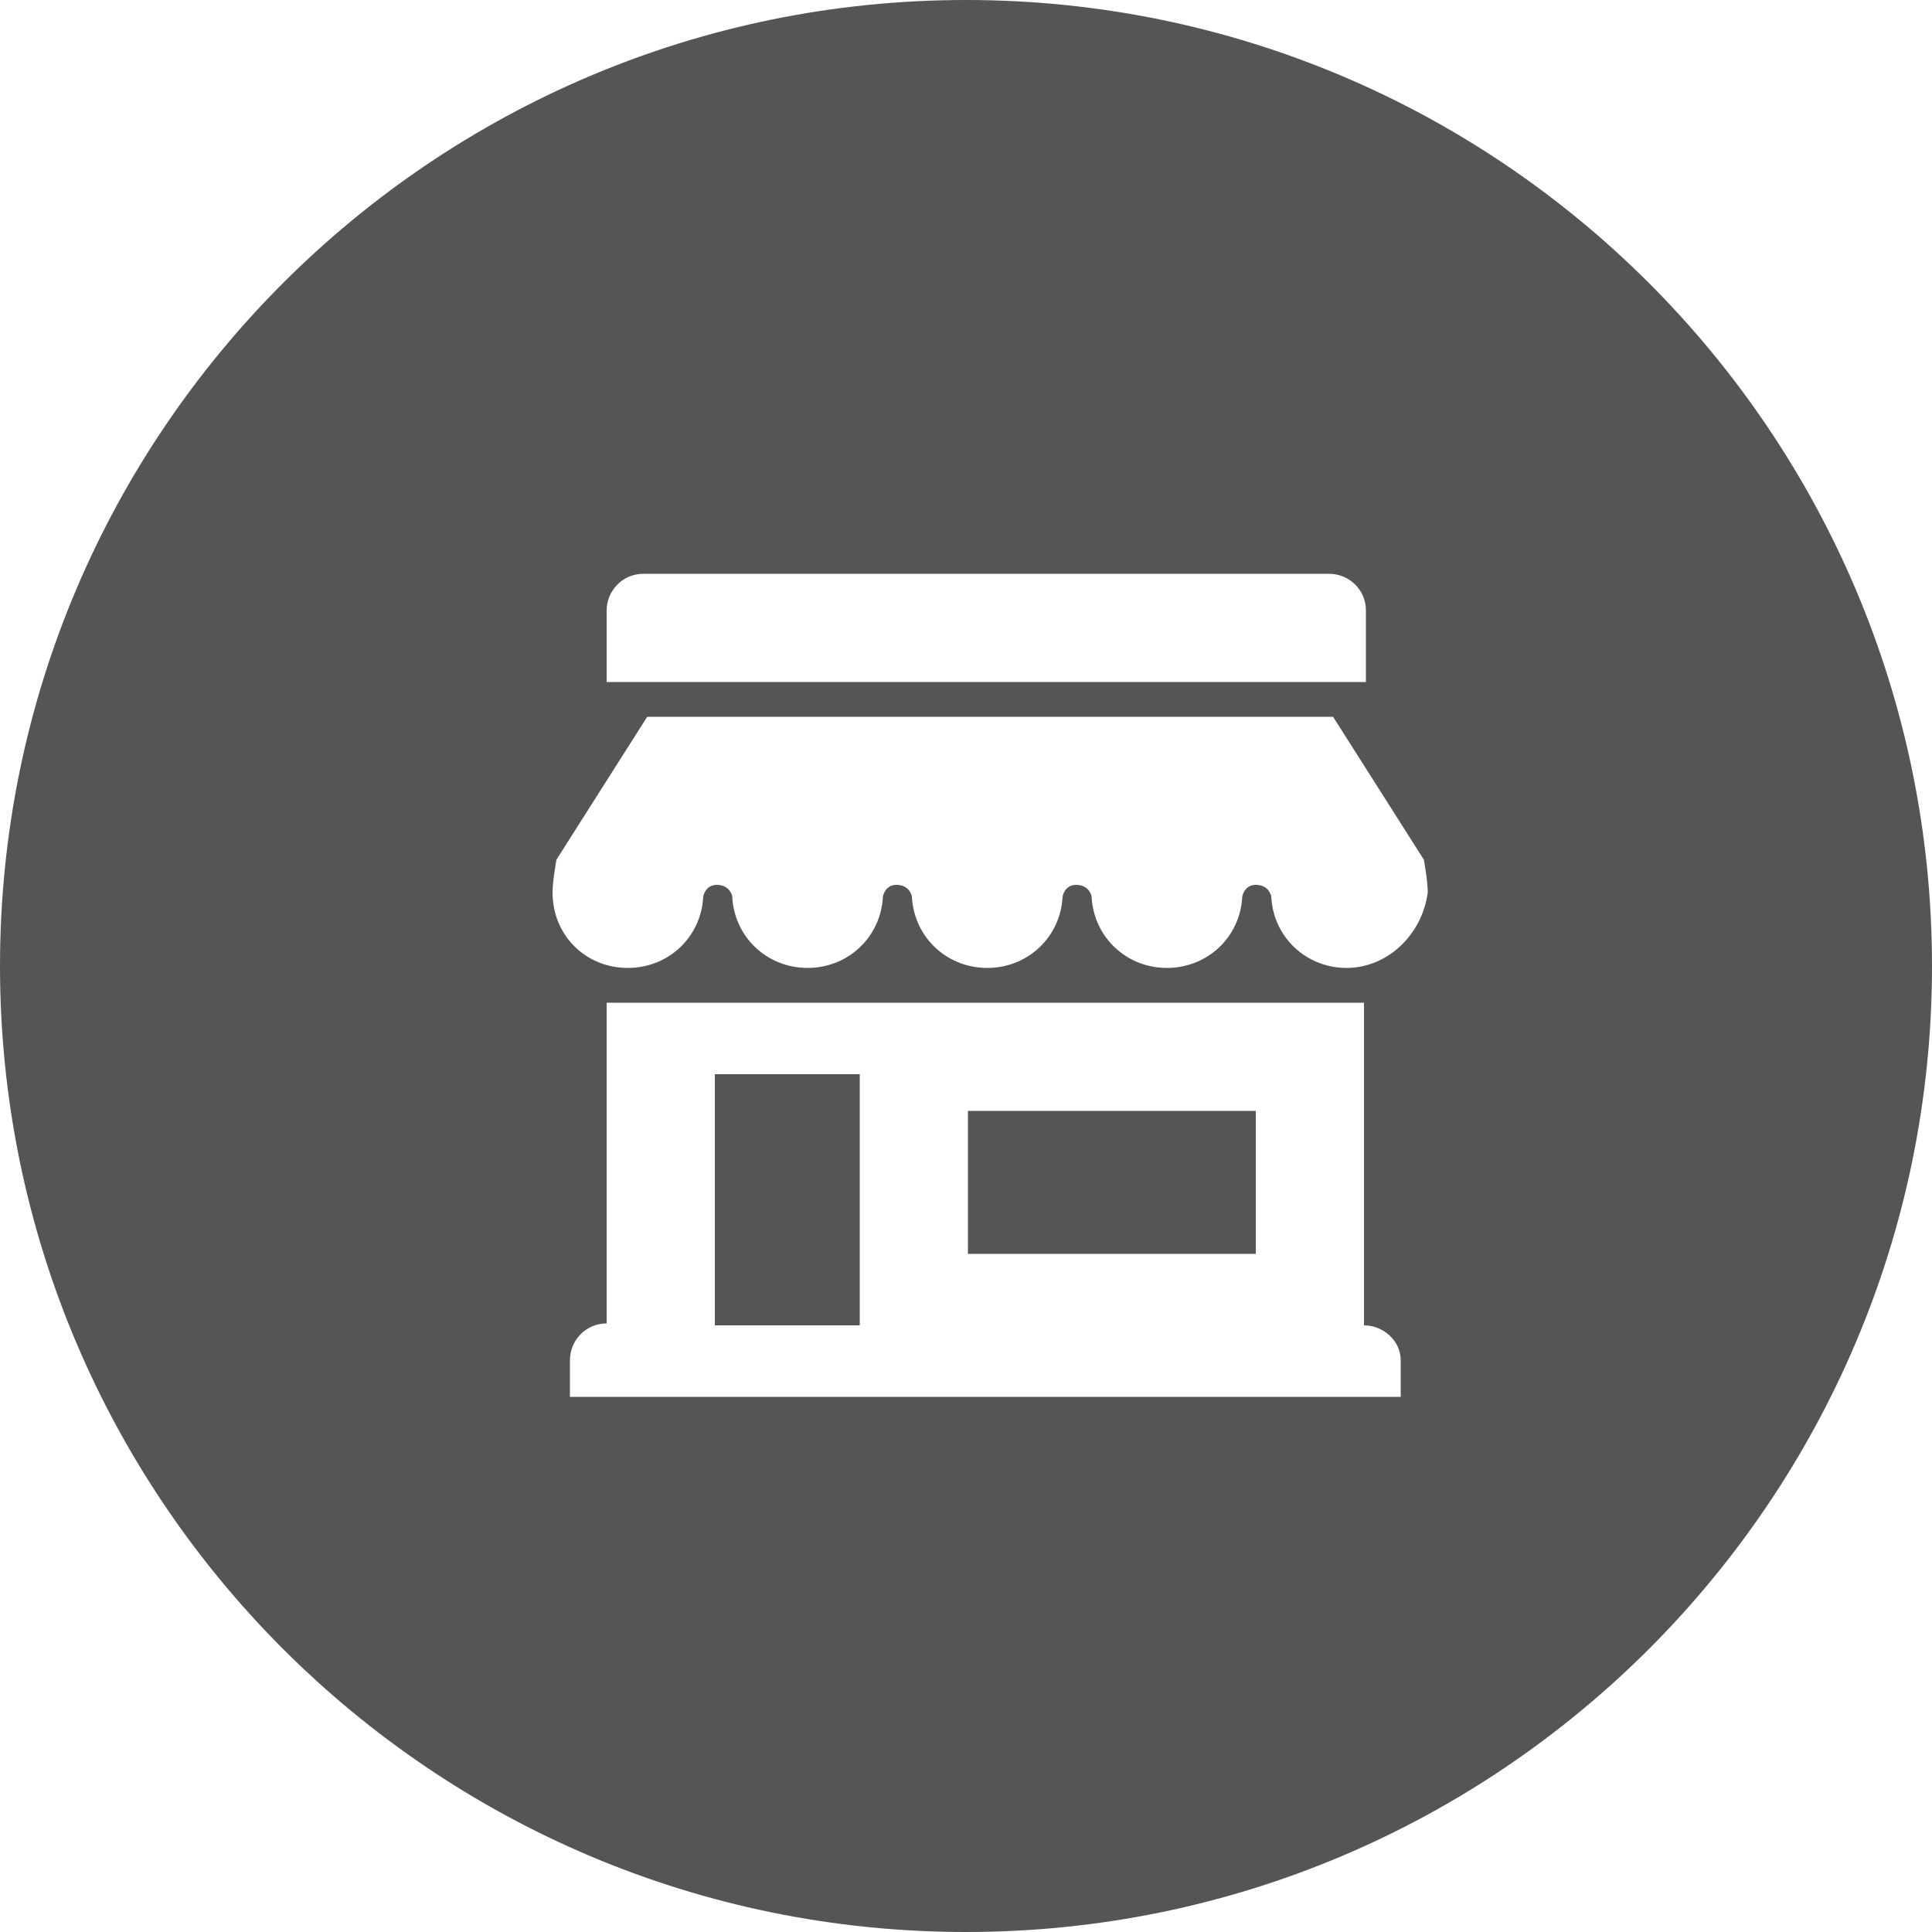 <svg xmlns="http://www.w3.org/2000/svg" xmlns:xlink="http://www.w3.org/1999/xlink" version="1.1" baseProfile="tiny" id="Layer_1" x="0px" y="0px" viewBox="0 0 100 100" xml:space="preserve">
<g>
	<rect x="37" y="55.6" fill="#555555" width="7.5" height="13"/>
	<rect x="50.1" y="57.5" fill="#555555" width="14.9" height="7.4"/>
	<path fill="#555555" d="M50,0C22.4,0,0,22.4,0,50c0,27.6,22.4,50,50,50s50-22.4,50-50C100,22.4,77.6,0,50,0z M31.4,31.6   c0-1,0.8-1.9,1.9-1.9h35.5c1,0,1.9,0.8,1.9,1.9v3.7h0H31.4V31.6z M72.5,72.3h-43v-1.9c0-1,0.8-1.9,1.9-1.9V51.9h39.2v16.7   c1,0,1.9,0.8,1.9,1.8V72.3z M69.7,50.1c-2.1,0-3.8-1.6-3.9-3.7c0,0-0.1-0.6-0.8-0.6c-0.6,0-0.7,0.6-0.7,0.6   c-0.1,2.1-1.8,3.7-3.9,3.7c-2.1,0-3.8-1.6-3.9-3.7c0,0-0.1-0.6-0.8-0.6c-0.6,0-0.7,0.6-0.7,0.6c-0.1,2.1-1.8,3.7-3.9,3.7   c-2.1,0-3.8-1.6-3.9-3.7c0,0-0.1-0.6-0.8-0.6c-0.6,0-0.7,0.6-0.7,0.6c-0.1,2.1-1.8,3.7-3.9,3.7c-2.1,0-3.8-1.6-3.9-3.7   c0,0-0.1-0.6-0.8-0.6c-0.6,0-0.7,0.6-0.7,0.6c-0.1,2.1-1.8,3.7-3.9,3.7c-2.2,0-3.9-1.7-3.9-3.9c0-0.6,0.2-1.7,0.2-1.7l4.7-7.4h35.5   l4.7,7.4c0,0,0.2,1.1,0.2,1.7C73.6,48.4,71.8,50.1,69.7,50.1z"/>
</g>
</svg>